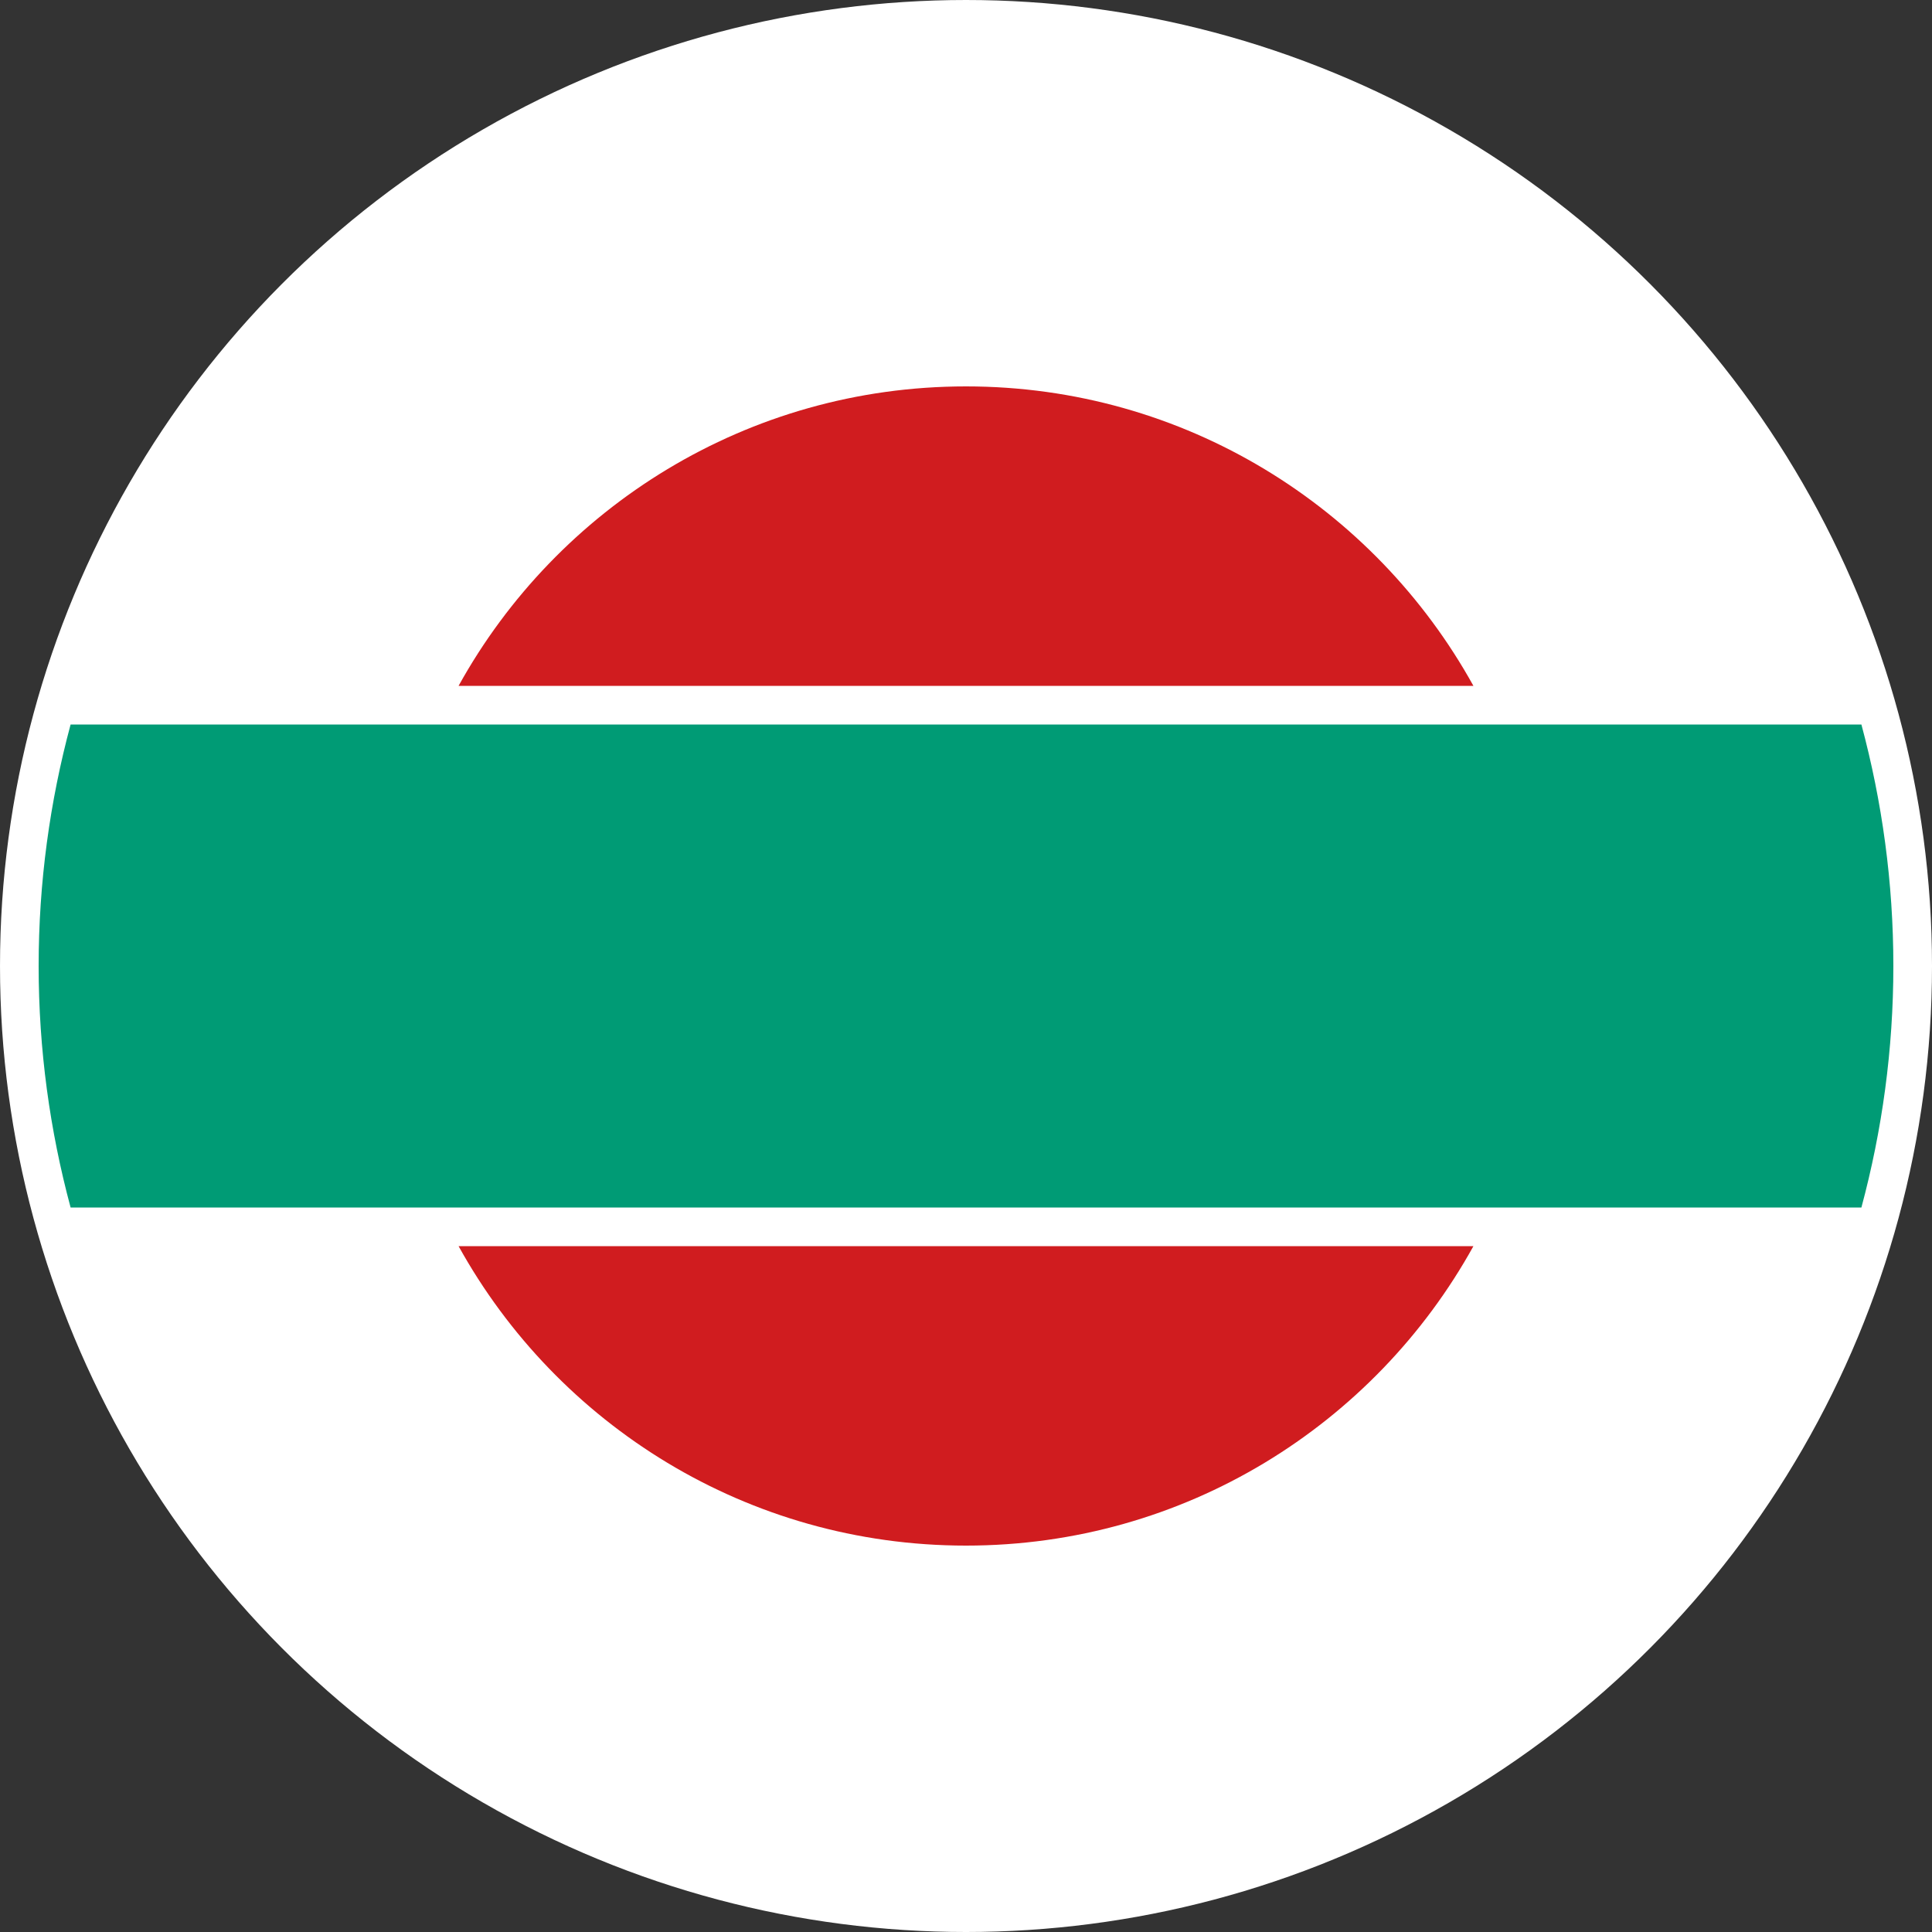 <?xml version="1.0" encoding="UTF-8" standalone="no"?>
<!-- Created with Inkscape (http://www.inkscape.org/) -->

<svg
   width="1800"
   height="1800"
   viewBox="0 0 476.25 476.25"
   version="1.1"
   id="svg8"
   inkscape:export-filename="C:\Users\厂永刄先生\Documents\GXI3CW2\,pjóŭ\Australie.png"
   inkscape:export-xdpi="96"
   inkscape:export-ydpi="96"
   inkscape:version="1.3 (0e150ed6c4, 2023-07-21)"
   sodipodi:docname="bg_1944_roundel.svg"
   xmlns:inkscape="http://www.inkscape.org/namespaces/inkscape"
   xmlns:sodipodi="http://sodipodi.sourceforge.net/DTD/sodipodi-0.dtd"
   xmlns="http://www.w3.org/2000/svg"
   xmlns:svg="http://www.w3.org/2000/svg"
   xmlns:rdf="http://www.w3.org/1999/02/22-rdf-syntax-ns#"
   xmlns:cc="http://creativecommons.org/ns#"
   xmlns:dc="http://purl.org/dc/elements/1.1/">
  <rect x="0" y="0" width="476.25" height="476.25" fill="#333333" stroke="none"/>
  <defs
     id="defs2" />
  <sodipodi:namedview
     id="base"
     pagecolor="#ffffff"
     bordercolor="#666666"
     borderopacity="1.0"
     inkscape:pageopacity="0.0"
     inkscape:pageshadow="2"
     inkscape:zoom="0.15968827"
     inkscape:cx="516.63156"
     inkscape:cy="1700.1875"
     inkscape:document-units="px"
     inkscape:current-layer="g863"
     showgrid="false"
     units="px"
     fit-margin-top="0"
     fit-margin-left="0"
     fit-margin-right="0"
     fit-margin-bottom="0"
     inkscape:showpageshadow="false"
     inkscape:snap-intersection-paths="false"
     inkscape:object-paths="false"
     inkscape:pagecheckerboard="true"
     inkscape:snap-smooth-nodes="true"
     inkscape:window-width="1920"
     inkscape:window-height="1009"
     inkscape:window-x="-8"
     inkscape:window-y="-8"
     inkscape:window-maximized="1"
     inkscape:object-nodes="true"
     inkscape:deskcolor="#505050" />
  <g
     inkscape:label="レイヤー 1"
     inkscape:groupmode="layer"
     id="layer1"
     transform="translate(-1181.373,-752.983)">
    <g
       id="g863"
       transform="matrix(0.5,0,0,0.5,-51.405,149.634)">
      <circle
         style="fill:#ffffff;fill-opacity:1;stroke:none;stroke-width:1.323;stroke-linejoin:bevel;stroke-miterlimit:155;paint-order:markers fill stroke"
         id="circle3"
         cx="-2941.807"
         cy="-1682.949"
         r="476.25"
         transform="scale(-1)" />
      <path
         id="circle6"
         style="fill:#009b75;fill-opacity:1;stroke-width:0.635;stroke-linejoin:bevel;stroke-miterlimit:155;paint-order:markers fill stroke"
         d="m 2500.364,1563.886 c -10.218,37.973 -15.757,77.863 -15.757,119.064 0,41.2 5.54,81.089 15.757,119.061 h 882.886 c 10.218,-37.973 15.757,-77.862 15.757,-119.061 0,-41.2 -5.539,-81.091 -15.757,-119.064 z" />
      <path
         id="circle8"
         style="fill:#d01c1f;fill-opacity:1;stroke-width:0.529;stroke-linejoin:bevel;stroke-miterlimit:155;paint-order:markers fill stroke"
         d="m 2941.807,1397.198 c -107.712,0 -201.467,59.621 -250.165,147.637 h 500.329 c -48.698,-88.017 -142.453,-147.637 -250.165,-147.637 z m -250.165,423.863 c 48.698,88.017 142.452,147.638 250.165,147.638 107.712,0 201.467,-59.621 250.165,-147.638 z" />
    </g>
  </g>
</svg>
